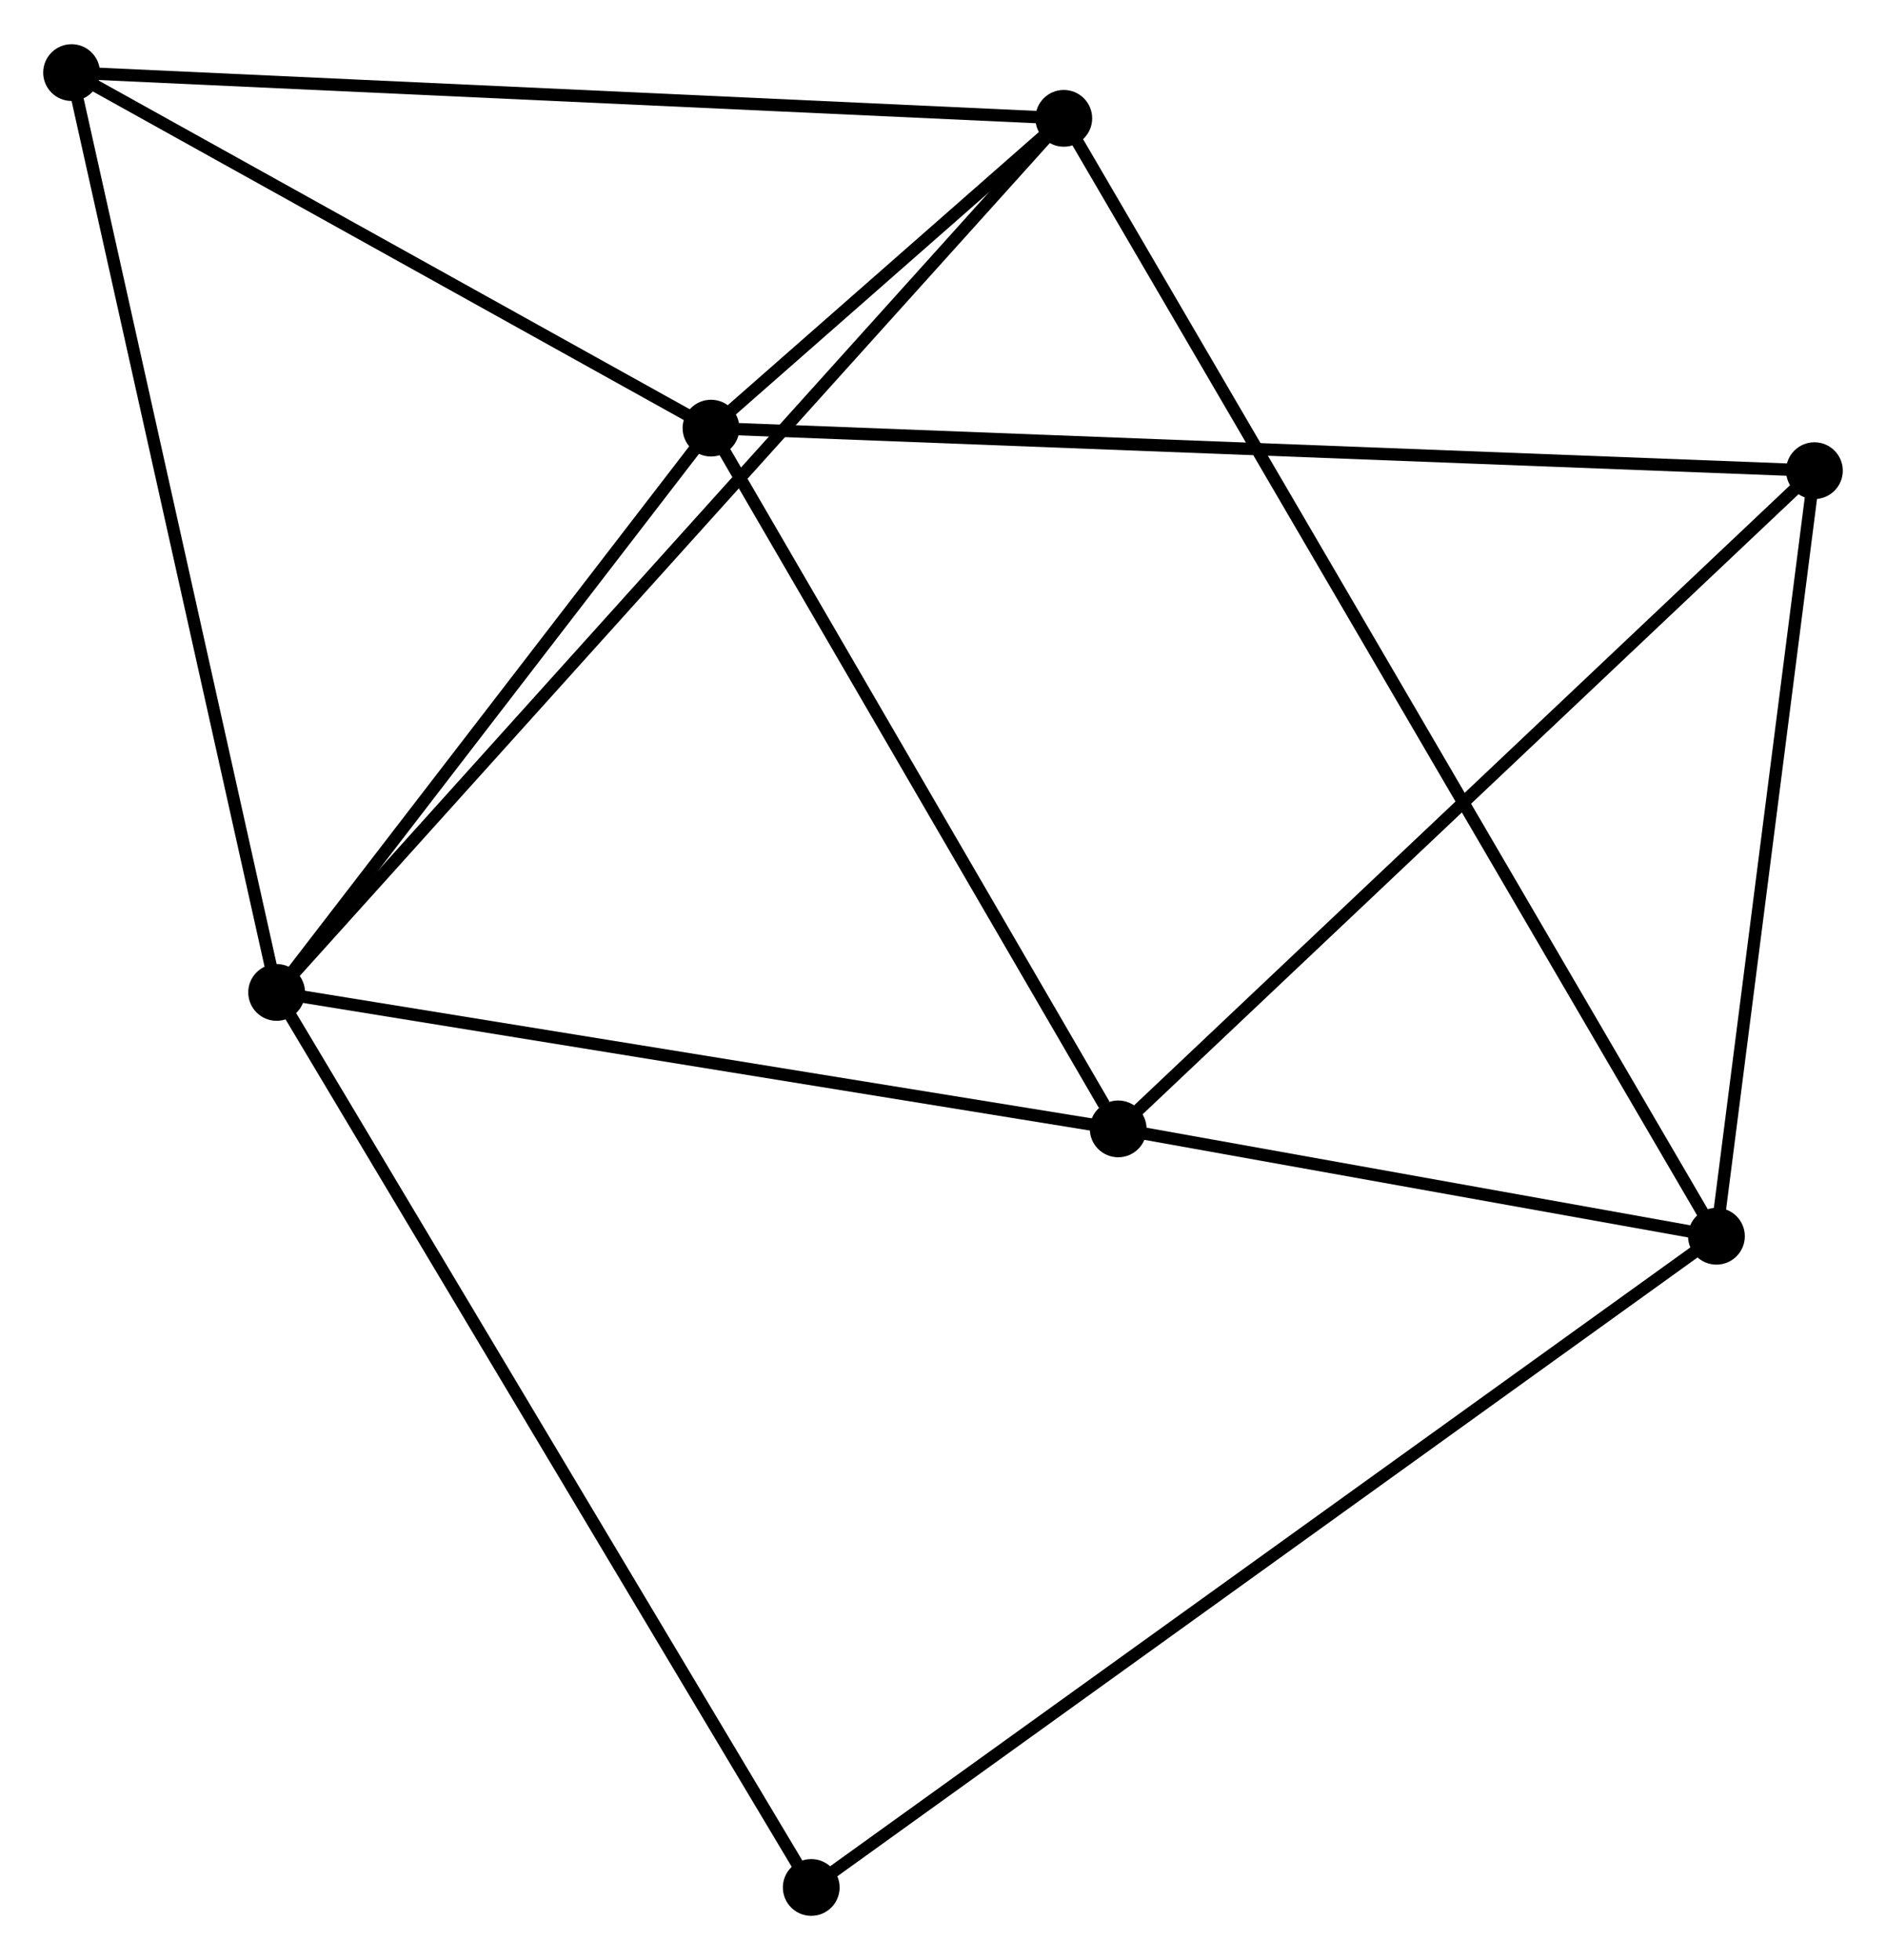 <?xml version="1.0" encoding="UTF-8" standalone="no"?>
<!DOCTYPE svg PUBLIC "-//W3C//DTD SVG 1.1//EN"
 "http://www.w3.org/Graphics/SVG/1.1/DTD/svg11.dtd">
<!-- Generated by graphviz version 2.36.0 (20140111.2315)
 -->
<!-- Title: %3 Pages: 1 -->
<svg width="153pt" height="159pt"
 viewBox="0.00 0.00 152.82 158.65" xmlns="http://www.w3.org/2000/svg" xmlns:xlink="http://www.w3.org/1999/xlink">
<g id="graph0" class="graph" transform="scale(1 1) rotate(0) translate(4 154.652)">
<title>%3</title>
<!-- 0 -->
<g id="node1" class="node"><title>0</title>
<ellipse fill="black" stroke="black" cx="53.611" cy="-120.044" rx="1.8" ry="1.8"/>
</g>
<!-- 1 -->
<g id="node2" class="node"><title>1</title>
<ellipse fill="black" stroke="black" cx="18.415" cy="-74.322" rx="1.8" ry="1.8"/>
</g>
<!-- 0&#45;&#45;1 -->
<g id="edge1" class="edge"><title>0&#45;&#45;1</title>
<path fill="none" stroke="black" d="M52.44,-118.523C47.096,-111.581 25.054,-82.946 19.627,-75.896"/>
</g>
<!-- 3 -->
<g id="node3" class="node"><title>3</title>
<ellipse fill="black" stroke="black" cx="86.606" cy="-63.264" rx="1.8" ry="1.8"/>
</g>
<!-- 0&#45;&#45;3 -->
<g id="edge2" class="edge"><title>0&#45;&#45;3</title>
<path fill="none" stroke="black" d="M54.709,-118.155C59.719,-109.534 80.383,-73.974 85.471,-65.219"/>
</g>
<!-- 4 -->
<g id="node4" class="node"><title>4</title>
<ellipse fill="black" stroke="black" cx="82.197" cy="-145.145" rx="1.8" ry="1.8"/>
</g>
<!-- 0&#45;&#45;4 -->
<g id="edge3" class="edge"><title>0&#45;&#45;4</title>
<path fill="none" stroke="black" d="M55.148,-121.394C60.158,-125.793 75.97,-139.677 80.789,-143.909"/>
</g>
<!-- 5 -->
<g id="node5" class="node"><title>5</title>
<ellipse fill="black" stroke="black" cx="143.02" cy="-116.597" rx="1.8" ry="1.8"/>
</g>
<!-- 0&#45;&#45;5 -->
<g id="edge4" class="edge"><title>0&#45;&#45;5</title>
<path fill="none" stroke="black" d="M55.479,-119.972C67.114,-119.523 129.557,-117.116 141.163,-116.669"/>
</g>
<!-- 6 -->
<g id="node6" class="node"><title>6</title>
<ellipse fill="black" stroke="black" cx="1.8" cy="-148.852" rx="1.8" ry="1.8"/>
</g>
<!-- 0&#45;&#45;6 -->
<g id="edge5" class="edge"><title>0&#45;&#45;6</title>
<path fill="none" stroke="black" d="M51.887,-121.002C44.021,-125.376 11.573,-143.419 3.583,-147.861"/>
</g>
<!-- 1&#45;&#45;3 -->
<g id="edge6" class="edge"><title>1&#45;&#45;3</title>
<path fill="none" stroke="black" d="M20.382,-74.003C30.34,-72.388 75.091,-65.132 84.76,-63.564"/>
</g>
<!-- 1&#45;&#45;4 -->
<g id="edge7" class="edge"><title>1&#45;&#45;4</title>
<path fill="none" stroke="black" d="M19.747,-75.802C28.048,-85.018 72.593,-134.481 80.872,-143.674"/>
</g>
<!-- 1&#45;&#45;6 -->
<g id="edge8" class="edge"><title>1&#45;&#45;6</title>
<path fill="none" stroke="black" d="M18.004,-76.165C15.706,-86.476 4.457,-136.932 2.196,-147.074"/>
</g>
<!-- 7 -->
<g id="node7" class="node"><title>7</title>
<ellipse fill="black" stroke="black" cx="61.734" cy="-1.8" rx="1.8" ry="1.8"/>
</g>
<!-- 1&#45;&#45;7 -->
<g id="edge9" class="edge"><title>1&#45;&#45;7</title>
<path fill="none" stroke="black" d="M19.486,-72.53C25.479,-62.496 54.805,-13.399 60.7,-3.53"/>
</g>
<!-- 3&#45;&#45;5 -->
<g id="edge14" class="edge"><title>3&#45;&#45;5</title>
<path fill="none" stroke="black" d="M88.001,-64.583C95.738,-71.897 133.335,-107.441 141.467,-115.129"/>
</g>
<!-- 4&#45;&#45;6 -->
<g id="edge15" class="edge"><title>4&#45;&#45;6</title>
<path fill="none" stroke="black" d="M80.21,-145.236C69.087,-145.749 14.659,-148.259 3.718,-148.764"/>
</g>
<!-- 2 -->
<g id="node8" class="node"><title>2</title>
<ellipse fill="black" stroke="black" cx="135.081" cy="-54.565" rx="1.8" ry="1.8"/>
</g>
<!-- 2&#45;&#45;3 -->
<g id="edge10" class="edge"><title>2&#45;&#45;3</title>
<path fill="none" stroke="black" d="M132.998,-54.938C125.025,-56.37 96.494,-61.49 88.628,-62.902"/>
</g>
<!-- 2&#45;&#45;4 -->
<g id="edge11" class="edge"><title>2&#45;&#45;4</title>
<path fill="none" stroke="black" d="M134.163,-56.137C127.744,-67.131 89.642,-132.394 83.14,-143.529"/>
</g>
<!-- 2&#45;&#45;5 -->
<g id="edge12" class="edge"><title>2&#45;&#45;5</title>
<path fill="none" stroke="black" d="M135.31,-56.354C136.449,-65.254 141.497,-104.703 142.742,-114.426"/>
</g>
<!-- 2&#45;&#45;7 -->
<g id="edge13" class="edge"><title>2&#45;&#45;7</title>
<path fill="none" stroke="black" d="M133.549,-53.463C124.004,-46.596 72.778,-9.745 63.257,-2.896"/>
</g>
</g>
</svg>

